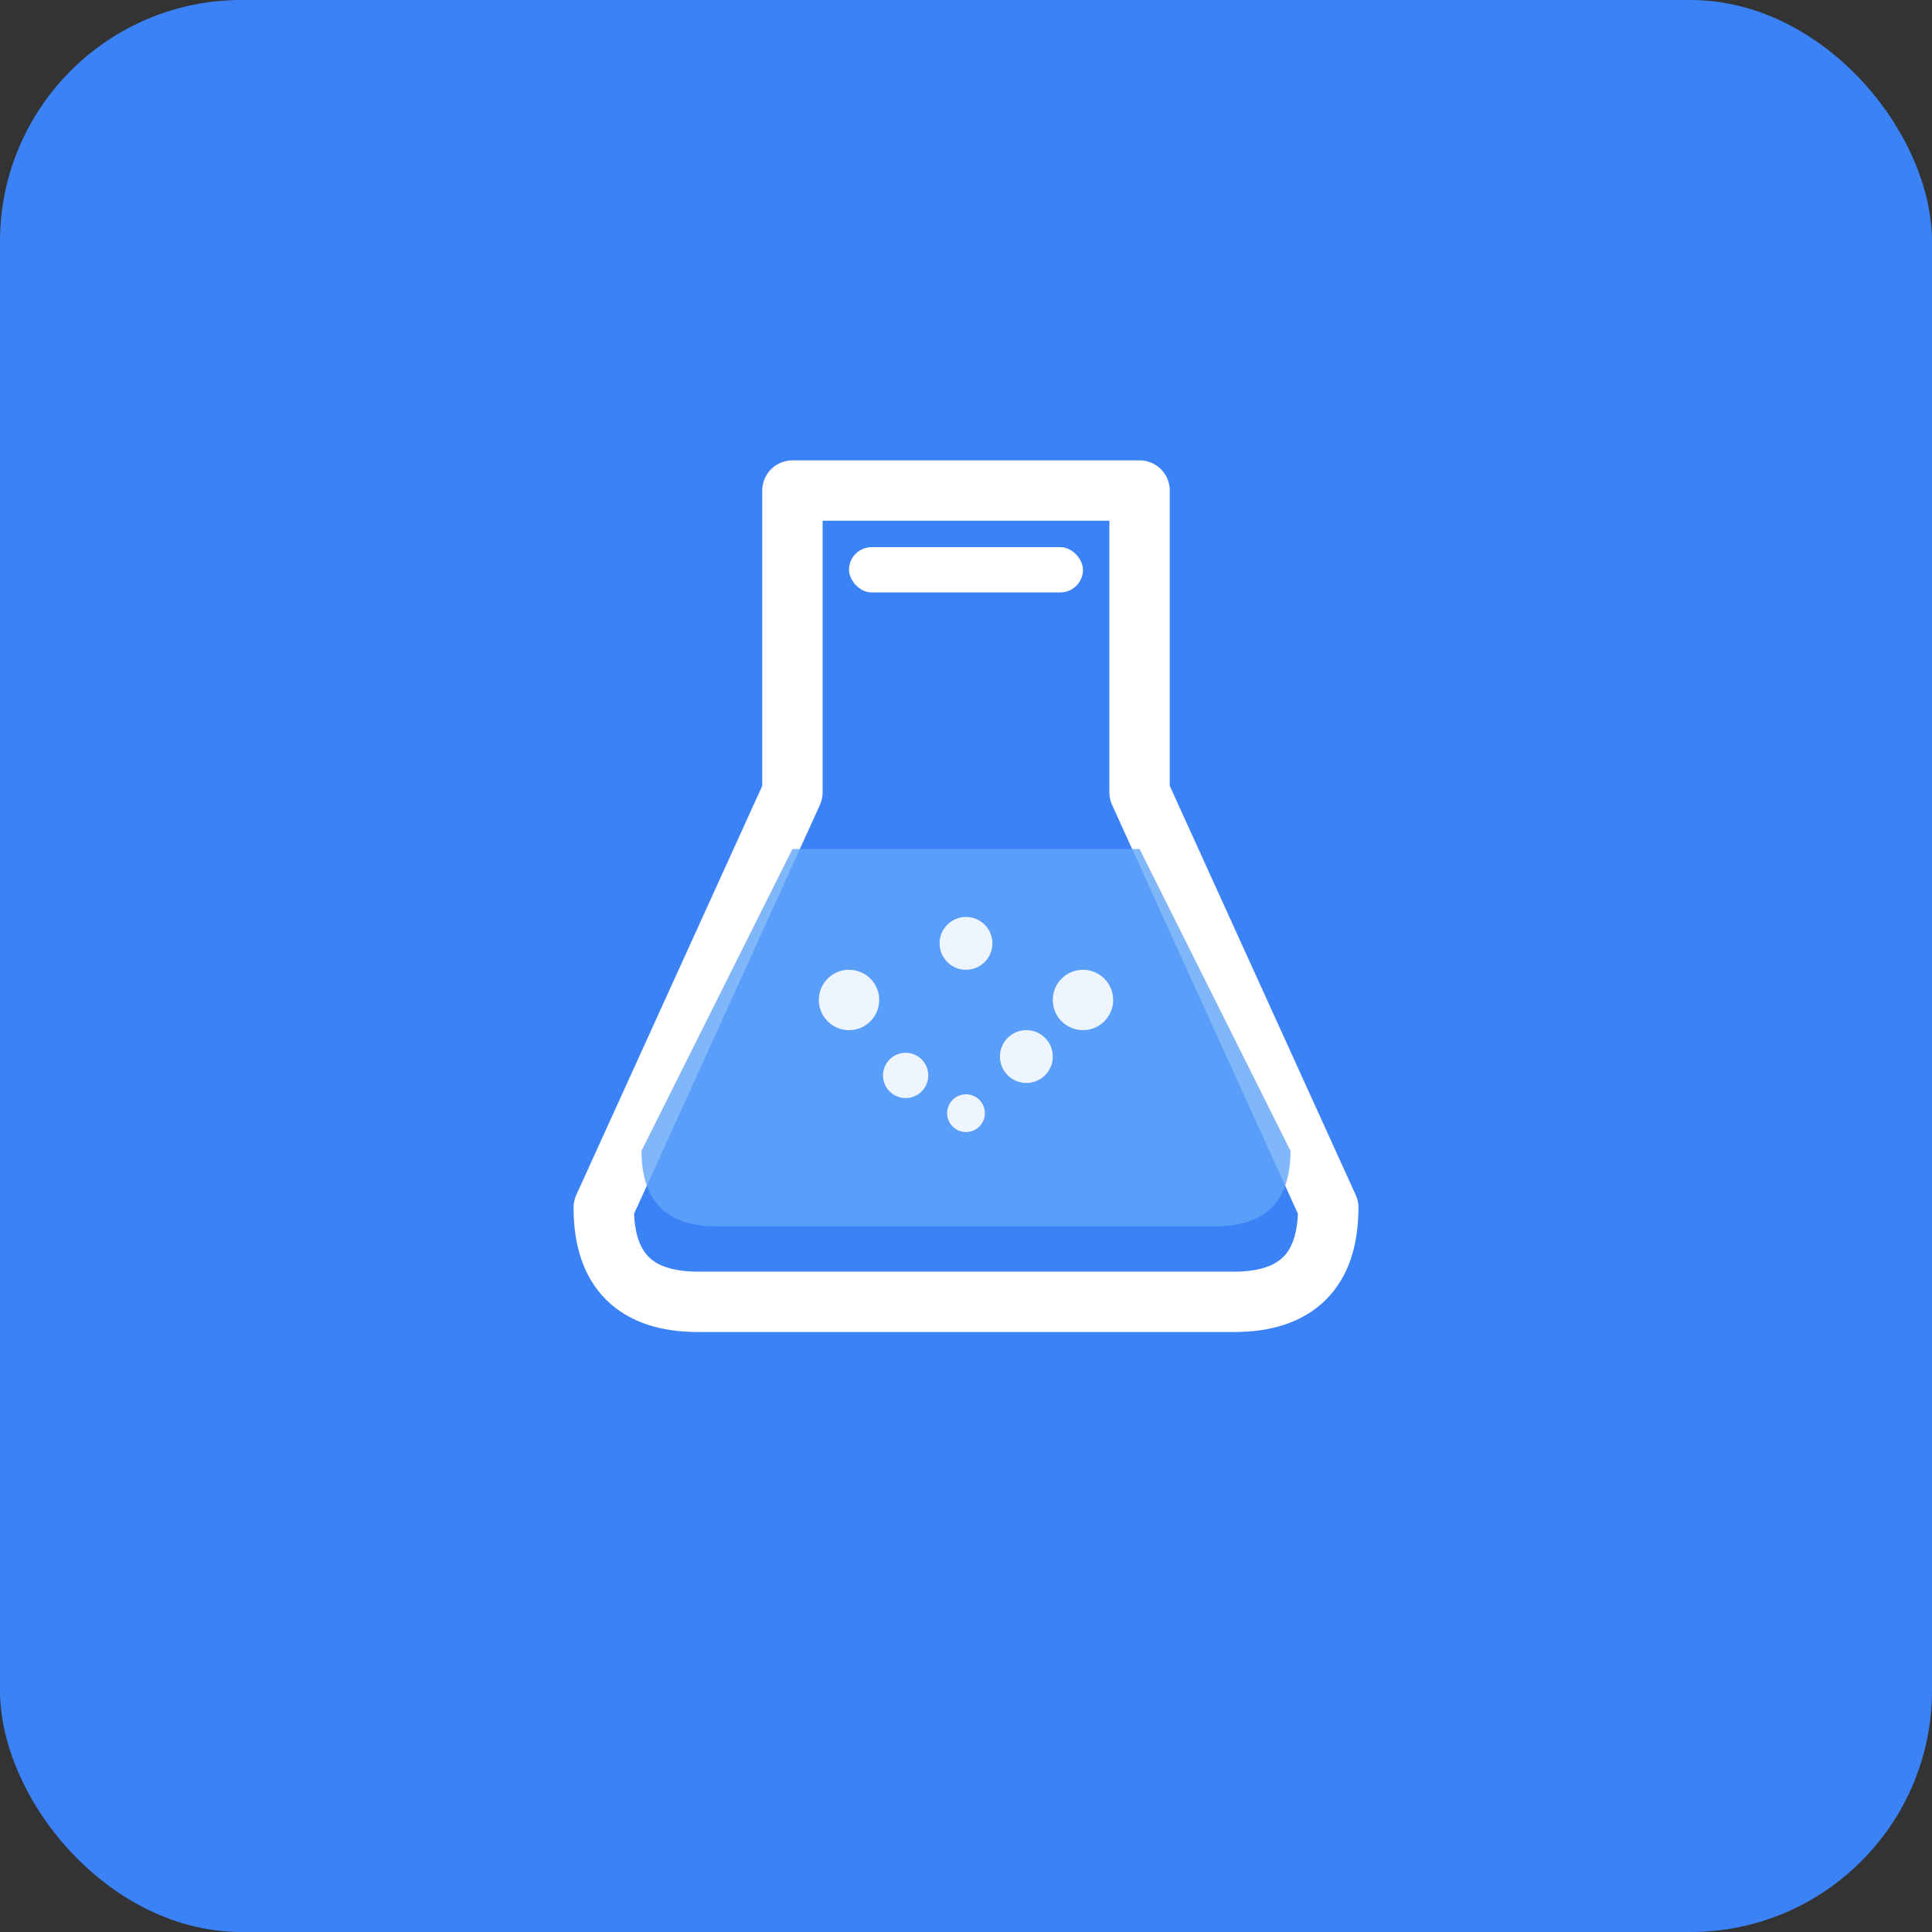 <?xml version="1.0" encoding="UTF-8"?>
<svg xmlns="http://www.w3.org/2000/svg" width="512" height="512" viewBox="0 0 512 512">
  <rect x="0" y="0" width="512" height="512" fill="#333333" stroke="none"/>
  <!-- Background -->
  <rect width="512" height="512" fill="#3b82f6" rx="64"/>

  <!-- Lab beaker/flask outline -->
  <path d="M210 130 L210 210 L160 320 Q160 345 185 345 L327 345 Q352 345 352 320 L302 210 L302 130 Z"
        fill="none" stroke="#ffffff" stroke-width="16" stroke-linecap="round" stroke-linejoin="round"/>

  <!-- Liquid in flask -->
  <path d="M170 305 Q170 325 190 325 L322 325 Q342 325 342 305 L302 225 L210 225 Z"
        fill="#60a5fa" opacity="0.8"/>

  <!-- Binary code bubbles -->
  <circle cx="225" cy="265" r="8" fill="#ffffff" opacity="0.9"/>
  <circle cx="256" cy="250" r="7" fill="#ffffff" opacity="0.9"/>
  <circle cx="287" cy="265" r="8" fill="#ffffff" opacity="0.9"/>
  <circle cx="240" cy="285" r="6" fill="#ffffff" opacity="0.9"/>
  <circle cx="272" cy="280" r="7" fill="#ffffff" opacity="0.9"/>
  <circle cx="256" cy="295" r="5" fill="#ffffff" opacity="0.9"/>

  <!-- Terminal cursor line at top -->
  <rect x="225" y="145" width="62" height="12" fill="#ffffff" rx="6"/>
</svg>
